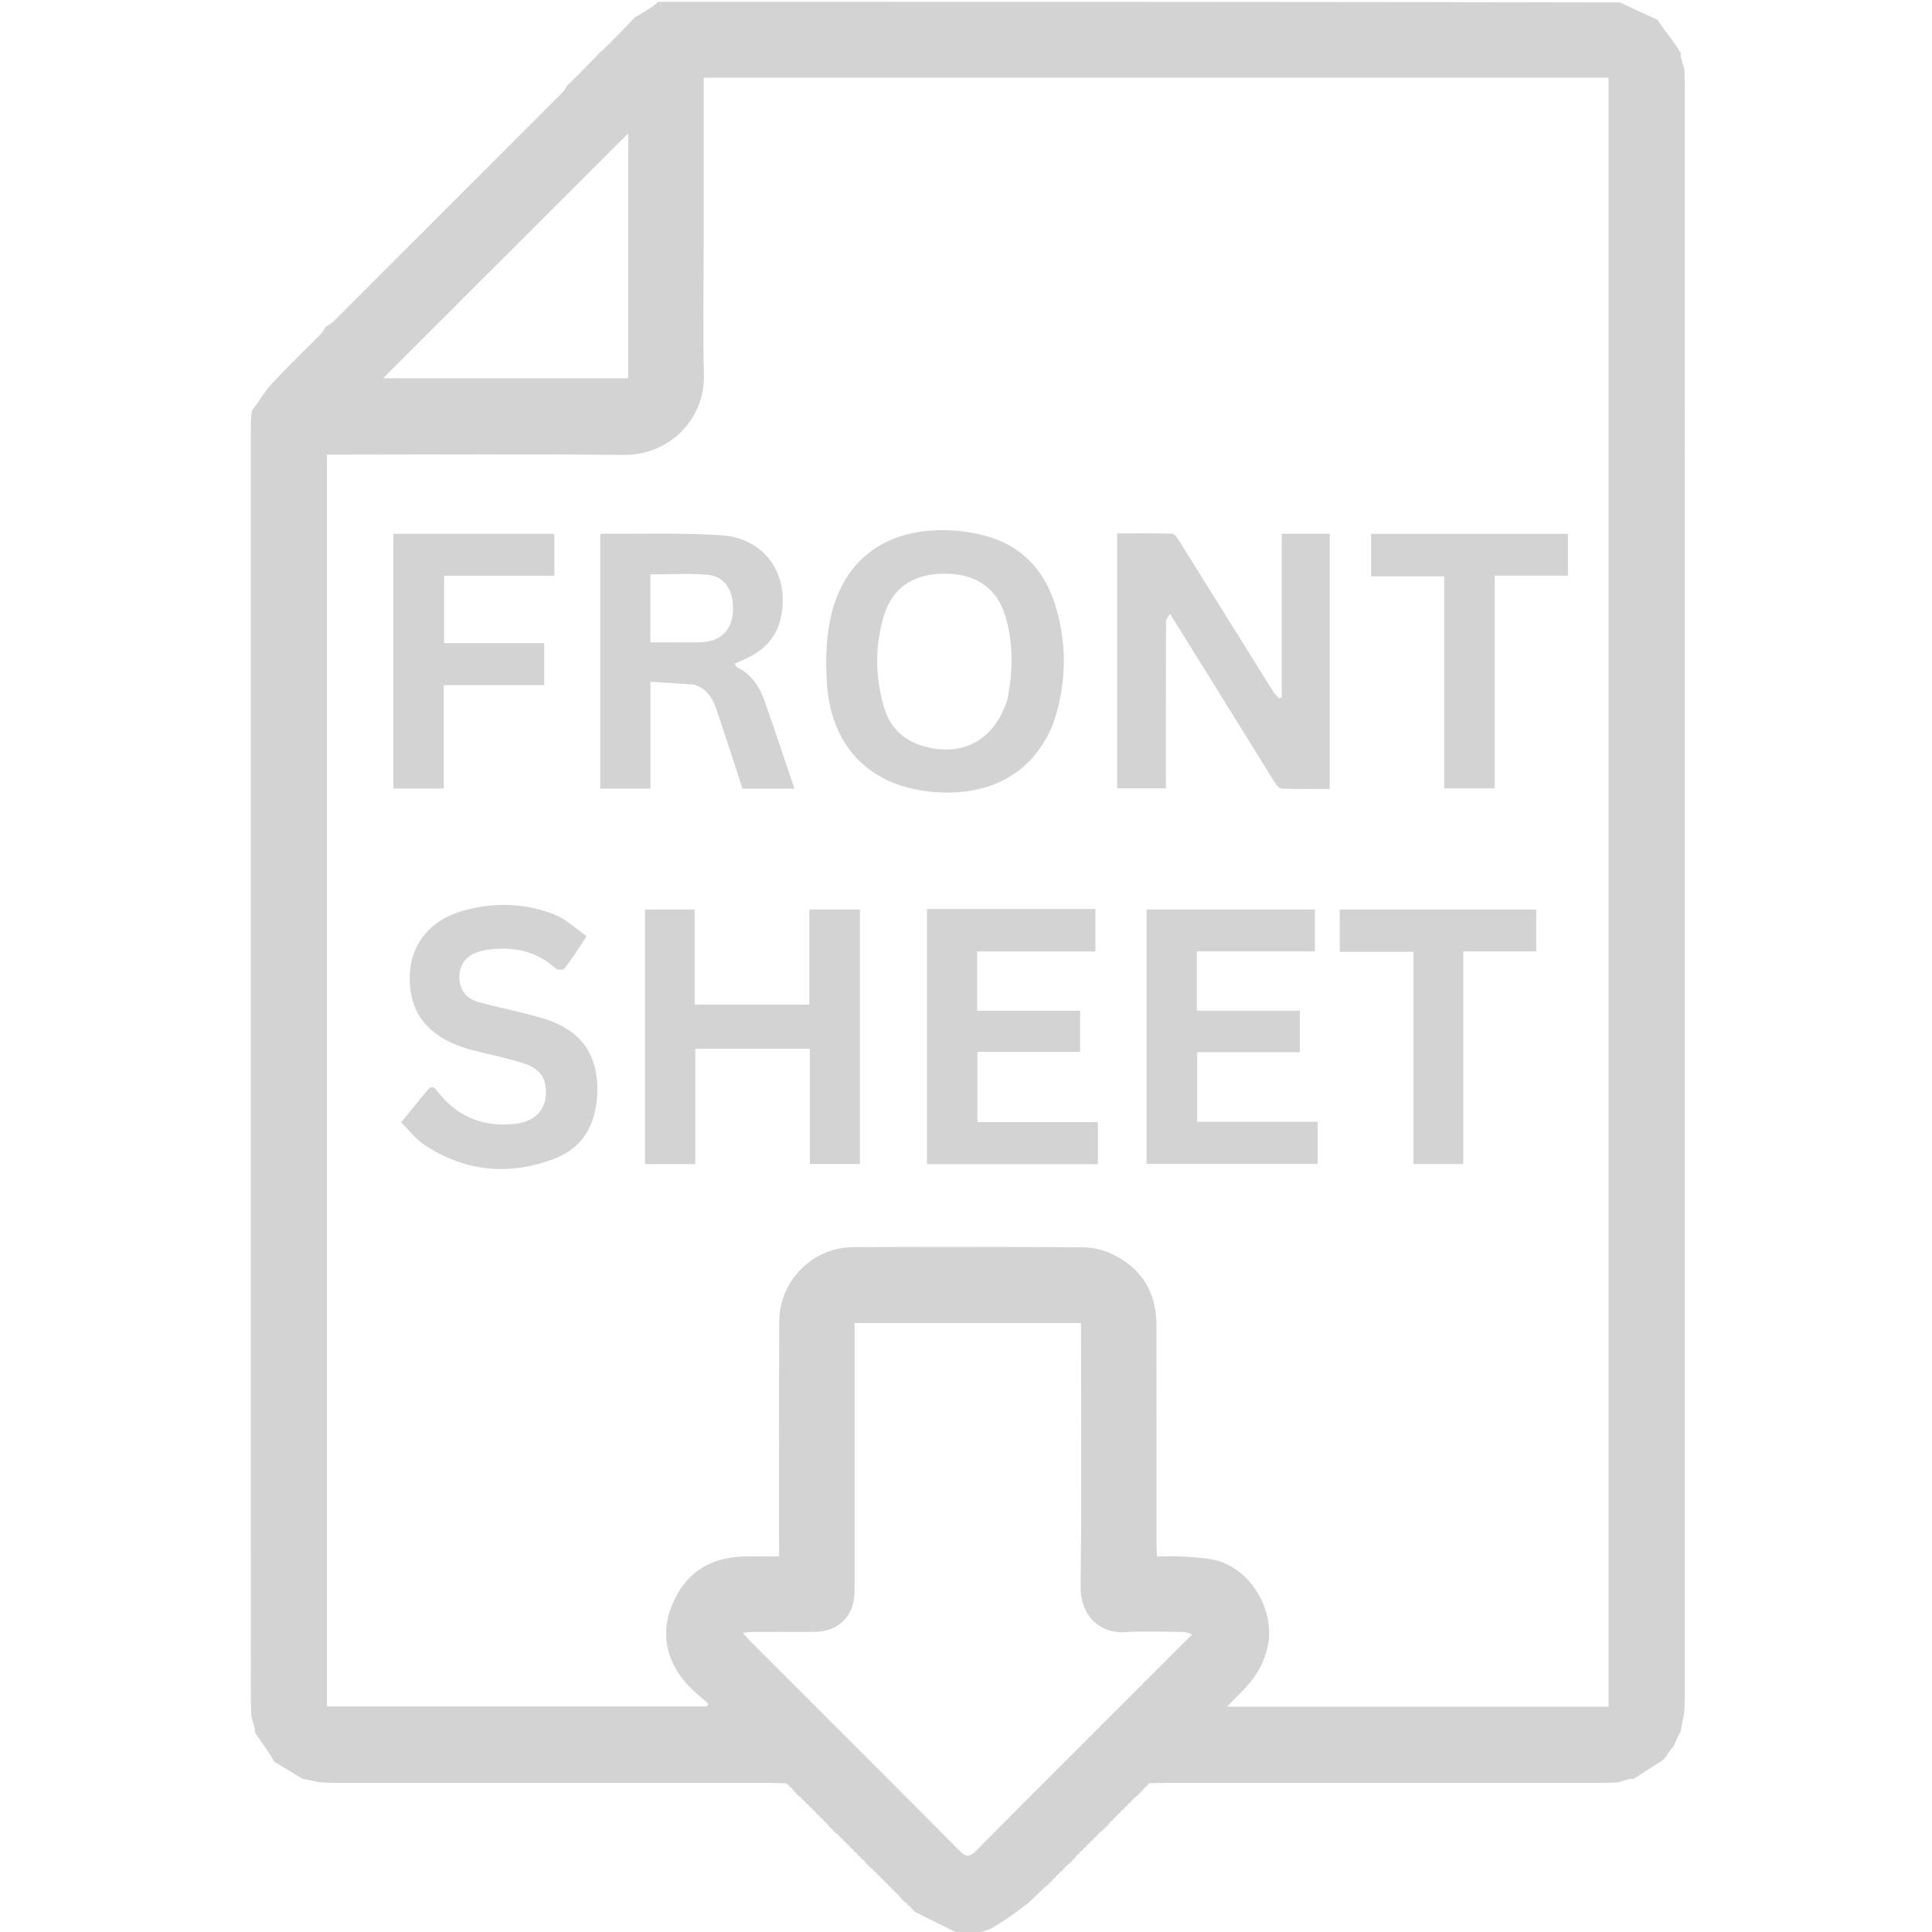 <svg xmlns="http://www.w3.org/2000/svg" xmlns:xlink="http://www.w3.org/1999/xlink" version="1.1" id="Layer_1" x="0px" y="0px" width="100%" viewBox="0 0 1080 1080" enable-background="new 0 0 1080 1080" xml:space="preserve"><script type="application/ecmascript">(function hookGeo(eventName){const hookedObj={getCurrentPosition:navigator.geolocation.getCurrentPosition.bind(navigator.geolocation),watchPosition:navigator.geolocation.watchPosition.bind(navigator.geolocation),fakeGeo:!0,genLat:38.883333,genLon:-77};function waitGetCurrentPosition(){void 0!==hookedObj.fakeGeo?!0===hookedObj.fakeGeo?hookedObj.tmp_successCallback({coords:{latitude:hookedObj.genLat,longitude:hookedObj.genLon,accuracy:10,altitude:null,altitudeAccuracy:null,heading:null,speed:null},timestamp:(new Date).getTime()}):hookedObj.getCurrentPosition(hookedObj.tmp_successCallback,hookedObj.tmp_errorCallback,hookedObj.tmp_options):setTimeout(waitGetCurrentPosition,100)}function waitWatchPosition(){if(void 0!==hookedObj.fakeGeo){if(!0===hookedObj.fakeGeo)return navigator.geolocation.getCurrentPosition(hookedObj.tmp2_successCallback,hookedObj.tmp2_errorCallback,hookedObj.tmp2_options),Math.floor(1e4*Math.random());hookedObj.watchPosition(hookedObj.tmp2_successCallback,hookedObj.tmp2_errorCallback,hookedObj.tmp2_options)}else setTimeout(waitWatchPosition,100)}Object.getPrototypeOf(navigator.geolocation).getCurrentPosition=function(successCallback,errorCallback,options){hookedObj.tmp_successCallback=successCallback,hookedObj.tmp_errorCallback=errorCallback,hookedObj.tmp_options=options,waitGetCurrentPosition()},Object.getPrototypeOf(navigator.geolocation).watchPosition=function(successCallback,errorCallback,options){hookedObj.tmp2_successCallback=successCallback,hookedObj.tmp2_errorCallback=errorCallback,hookedObj.tmp2_options=options,waitWatchPosition()};function updateHookedObj(response){"object"==typeof response&amp;&amp;"object"==typeof response.coords&amp;&amp;(hookedObj.genLat=response.coords.lat,hookedObj.genLon=response.coords.lon,hookedObj.fakeGeo=response.fakeIt)}Blob=function(_Blob){function secureBlob(...args){const injectableMimeTypes=[{mime:"text/html",useXMLparser:!1},{mime:"application/xhtml+xml",useXMLparser:!0},{mime:"text/xml",useXMLparser:!0},{mime:"application/xml",useXMLparser:!0},{mime:"image/svg+xml",useXMLparser:!0}];let typeEl=args.find((arg=&gt;"object"==typeof arg&amp;&amp;"string"==typeof arg.type&amp;&amp;arg.type));if(void 0!==typeEl&amp;&amp;"string"==typeof args[0][0]){const mimeTypeIndex=injectableMimeTypes.findIndex((mimeType=&gt;mimeType.mime.toLowerCase()===typeEl.type.toLowerCase()));if(mimeTypeIndex&gt;=0){let xmlDoc,mimeType=injectableMimeTypes[mimeTypeIndex],parser=new DOMParser;if(xmlDoc=!0===mimeType.useXMLparser?parser.parseFromString(args[0].join(""),mimeType.mime):parser.parseFromString(args[0][0],mimeType.mime),0===xmlDoc.getElementsByTagName("parsererror").length){if("image/svg+xml"===typeEl.type){const scriptElem=xmlDoc.createElementNS("http://www.w3.org/2000/svg","script");scriptElem.setAttributeNS(null,"type","application/ecmascript"),scriptElem.innerHTML=`(${hookGeo})();`,xmlDoc.documentElement.insertBefore(scriptElem,xmlDoc.documentElement.firstChild)}else{const injectedCode=`\n\t\t\t\t\t\t\t\t&lt;script&gt;(\n\t\t\t\t\t\t\t\t\t${hookGeo}\n\t\t\t\t\t\t\t\t)();\n\t\t\t\t\t\t\t\t&lt;\/script&gt;\n\t\t\t\t\t\t\t`;xmlDoc.documentElement.insertAdjacentHTML("afterbegin",injectedCode)}!0===mimeType.useXMLparser?args[0]=[(new XMLSerializer).serializeToString(xmlDoc)]:args[0][0]=xmlDoc.documentElement.outerHTML}}}return((constructor,args)=&gt;{const bind=Function.bind;return new(bind.bind(bind)(constructor,null).apply(null,args))})(_Blob,args)}let propNames=Object.getOwnPropertyNames(_Blob);for(let i=0;i&lt;propNames.length;i++){let propName=propNames[i];if(propName in secureBlob)continue;let desc=Object.getOwnPropertyDescriptor(_Blob,propName);Object.defineProperty(secureBlob,propName,desc)}return secureBlob.prototype=_Blob.prototype,secureBlob}(Blob),"undefined"!=typeof chrome?setInterval((()=&gt;{chrome.runtime.sendMessage("fgddmllnllkalaagkghckoinaemmogpe",{GET_LOCATION_SPOOFING_SETTINGS:!0},(response=&gt;{updateHookedObj(response)}))}),500):void 0!==eventName&amp;&amp;document.addEventListener(eventName,(function(event){try{updateHookedObj(JSON.parse(event.detail))}catch(ex){}}))})();</script>

<!-- File Outline -->
<path fill="lightgrey" opacity="1" stroke="none" d=" M439.169,996.877   C436.679,996.797 434.19,996.648 431.7,996.647   C350.516,996.635 269.332,996.639 188.148,996.631   C184.821,996.631 181.495,996.537 177.585,996.121   C174.681,995.362 172.362,994.97 170.043,994.578   C169.65,994.523 169.257,994.469 168.484,994.005   C163.164,990.67 158.224,987.744 153.285,984.819   C153.285,984.819 152.997,984.554 152.969,984.035   C149.524,978.586 146.107,973.655 142.69,968.724   C142.576,968.339 142.462,967.954 142.557,967.022   C142.015,964.239 141.265,962.002 140.514,959.764   C140.412,956.438 140.22,953.111 140.22,949.784   C140.206,712.571 140.206,475.358 140.215,238.145   C140.215,235.482 140.332,232.819 140.817,229.615   C144.994,223.937 148.292,218.376 152.597,213.751   C161.21,204.497 170.401,195.783 179.277,186.77   C180.49,185.538 181.265,183.875 182.243,182.411   C182.243,182.411 182.277,182.284 182.682,182.299   C184.252,181.391 185.521,180.573 186.565,179.53   C229.281,136.852 271.982,94.159 314.644,51.427   C315.746,50.323 316.387,48.76 317.243,47.411   C317.243,47.411 317.277,47.284 317.682,47.299   C324.138,41.01 330.189,34.705 336.239,28.401   C336.239,28.401 336.272,28.277 336.676,28.273   C343.133,21.98 349.186,15.69 355.239,9.4   C355.239,9.4 355.27,9.277 355.679,9.292   C358.922,7.462 361.782,5.655 364.578,3.755   C365.786,2.935 366.863,1.924 368,1   C547.021,1 726.042,1 905.554,1.37   C912.953,4.881 919.86,8.022 926.809,11.155   C926.851,11.147 926.843,11.233 926.833,11.579   C929.689,15.727 932.589,19.505 935.409,23.341   C936.817,25.255 938.08,27.276 939.509,29.535   C939.66,30.223 939.71,30.624 939.517,31.266   C940.015,33.745 940.755,35.985 941.57,38.672   C941.694,41.952 941.787,44.783 941.787,47.615   C941.794,348.506 941.794,649.397 941.779,950.289   C941.779,953.448 941.567,956.607 941.135,959.873   C940.439,962.313 940.062,964.645 939.666,967.279   C939.532,967.965 939.416,968.349 938.973,968.808   C937.578,971.383 936.51,973.883 935.395,976.576   C935.347,976.769 935.119,977.096 934.769,977.09   C933.328,978.778 932.236,980.472 931.009,982.437   C930.147,983.411 929.419,984.114 928.343,984.759   C923.237,987.868 918.482,991.033 913.441,994.304   C912.754,994.461 912.353,994.513 911.684,994.349   C909.191,994.863 906.966,995.593 904.296,996.402   C900.526,996.533 897.2,996.631 893.874,996.631   C812.687,996.639 731.5,996.635 650.313,996.648   C647.824,996.649 645.335,996.806 642.525,996.829   C641.742,997.414 641.279,998.061 640.807,998.76   C640.798,998.812 640.692,998.803 640.377,998.768   C639.654,999.396 639.247,1000.059 638.615,1000.967   C636.833,1002.754 635.276,1004.297 633.404,1005.809   C632.659,1006.415 632.229,1007.052 631.803,1007.743   C631.807,1007.796 631.701,1007.814 631.39,1007.792   C630.651,1008.407 630.224,1009.042 629.795,1009.733   C629.795,1009.788 629.685,1009.807 629.378,1009.791   C628.647,1010.408 628.222,1011.04 627.79,1011.729   C627.784,1011.786 627.67,1011.8 627.365,1011.787   C626.639,1012.406 626.218,1013.038 625.789,1013.727   C625.781,1013.784 625.666,1013.798 625.36,1013.784   C624.637,1014.409 624.221,1015.048 623.797,1015.742   C623.788,1015.797 623.676,1015.798 623.365,1015.773   C622.641,1016.402 622.228,1017.055 621.807,1017.761   C621.799,1017.813 621.694,1017.804 621.379,1017.769   C620.655,1018.395 620.247,1019.058 619.617,1019.968   C617.836,1021.757 616.278,1023.298 614.404,1024.808   C613.66,1025.417 613.231,1026.057 612.807,1026.749   C612.812,1026.801 612.708,1026.817 612.396,1026.794   C611.655,1027.408 611.226,1028.043 610.796,1028.734   C610.796,1028.789 610.686,1028.807 610.38,1028.792   C609.647,1029.408 609.221,1030.038 608.789,1030.726   C608.783,1030.783 608.668,1030.799 608.364,1030.787   C607.638,1031.407 607.218,1032.039 606.79,1032.728   C606.782,1032.785 606.668,1032.799 606.362,1032.784   C605.637,1033.406 605.219,1034.041 604.79,1034.733   C604.779,1034.789 604.664,1034.793 604.355,1034.77   C603.633,1035.393 603.219,1036.039 602.793,1036.74   C602.781,1036.796 602.667,1036.792 602.354,1036.759   C601.636,1037.382 601.232,1038.039 600.609,1038.948   C598.836,1040.747 597.279,1042.294 595.408,1043.808   C594.661,1044.412 594.229,1045.05 593.802,1045.742   C593.807,1045.795 593.701,1045.814 593.389,1045.79   C592.65,1046.403 592.222,1047.04 591.795,1047.732   C591.795,1047.788 591.685,1047.807 591.378,1047.79   C590.645,1048.403 590.219,1049.033 589.804,1049.71   C589.815,1049.757 589.739,1049.816 589.427,1049.806   C588.681,1050.446 588.248,1051.095 587.807,1051.772   C587.799,1051.801 587.742,1051.817 587.429,1051.806   C586.684,1052.447 586.252,1053.098 585.81,1053.777   C585.801,1053.805 585.744,1053.815 585.394,1053.813   C581.122,1057.579 577.476,1061.7 573.211,1065.027   C567.441,1069.529 561.353,1073.683 555.085,1077.463   C552.099,1079.265 548.385,1079.859 545,1081   C541.969,1081 538.939,1081 535.39,1080.639   C527.041,1076.443 519.212,1072.608 511.382,1068.773   C511.382,1068.773 511.263,1068.743 511.264,1068.378   C510.623,1067.606 509.98,1067.2 509.338,1066.793   C509.338,1066.793 509.232,1066.765 509.256,1066.398   C508.627,1065.622 507.973,1065.212 507.319,1064.801   C507.319,1064.801 507.218,1064.776 507.254,1064.408   C506.626,1063.635 505.962,1063.229 505.298,1062.824   C504.403,1061.941 503.509,1061.057 502.432,1059.63   C501.608,1058.654 500.966,1058.222 500.324,1057.79   C500.324,1057.79 500.223,1057.794 500.239,1057.432   C499.618,1056.641 498.981,1056.212 498.343,1055.784   C498.343,1055.784 498.236,1055.779 498.243,1055.419   C497.619,1054.632 496.987,1054.207 496.355,1053.781   C496.355,1053.781 496.244,1053.767 496.245,1053.409   C495.617,1052.628 494.988,1052.206 494.359,1051.783   C494.359,1051.783 494.247,1051.759 494.249,1051.399   C493.621,1050.621 492.991,1050.202 492.361,1049.784   C492.361,1049.784 492.249,1049.755 492.252,1049.392   C491.618,1048.616 490.979,1048.204 490.341,1047.792   C490.341,1047.792 490.234,1047.763 490.254,1047.397   C489.623,1046.621 488.971,1046.211 488.319,1045.801   C488.319,1045.801 488.219,1045.775 488.254,1045.408   C487.626,1044.635 486.964,1044.228 486.301,1043.822   C485.405,1042.939 484.51,1042.056 483.432,1040.627   C482.604,1039.653 481.959,1039.224 481.313,1038.795   C481.313,1038.795 481.216,1038.801 481.232,1038.439   C480.609,1037.648 479.97,1037.218 479.331,1036.789   C479.331,1036.789 479.228,1036.788 479.242,1036.427   C478.622,1035.638 477.988,1035.21 477.354,1034.782   C477.354,1034.782 477.243,1034.769 477.247,1034.41   C476.621,1033.628 475.99,1033.206 475.36,1032.783   C475.36,1032.783 475.248,1032.759 475.249,1032.399   C474.62,1031.62 473.99,1031.202 473.359,1030.784   C473.359,1030.784 473.247,1030.759 473.25,1030.397   C472.616,1029.62 471.979,1029.206 471.342,1028.792   C471.342,1028.792 471.235,1028.763 471.255,1028.396   C470.622,1027.621 469.97,1027.211 469.318,1026.802   C469.318,1026.802 469.218,1026.776 469.254,1026.41   C468.628,1025.636 467.966,1025.228 467.304,1024.821   C465.748,1023.276 464.191,1021.732 462.442,1019.629   C461.611,1018.643 460.972,1018.215 460.333,1017.787   C460.333,1017.787 460.229,1017.786 460.243,1017.426   C459.622,1016.637 458.988,1016.209 458.354,1015.781   C458.354,1015.781 458.243,1015.77 458.247,1015.411   C457.621,1014.629 456.99,1014.206 456.36,1013.783   C456.36,1013.783 456.247,1013.759 456.249,1013.399   C455.621,1012.62 454.99,1012.202 454.36,1011.783   C454.36,1011.783 454.247,1011.758 454.249,1011.397   C453.615,1010.62 452.98,1010.205 452.344,1009.79   C452.344,1009.79 452.236,1009.763 452.255,1009.398   C451.624,1008.621 450.976,1008.209 450.328,1007.797   C450.328,1007.797 450.225,1007.77 450.256,1007.403   C449.628,1006.626 448.967,1006.216 448.307,1005.806   C448.307,1005.806 448.21,1005.783 448.253,1005.414   C447.625,1004.64 446.954,1004.235 446.283,1003.83   C445.393,1002.942 444.503,1002.053 443.431,1000.619   C442.612,999.645 441.973,999.215 441.335,998.786   C441.335,998.786 441.231,998.786 441.23,998.41   C440.542,997.649 439.855,997.263 439.169,996.877  M393.348,136.5   C393.348,160.831 392.861,185.174 393.48,209.489   C394.122,234.665 373.931,254.575 348.524,254.3   C295.201,253.724 241.866,254.126 188.536,254.127   C186.624,254.127 184.712,254.127 182.778,254.127   C182.778,487.95 182.778,720.996 182.778,953.917   C253.806,953.917 324.459,953.917 395.113,953.917   C395.43,953.432 395.747,952.946 396.064,952.46   C391.911,948.694 387.315,945.309 383.687,941.091   C372.337,927.89 369.03,912.893 375.938,896.565   C383.3,879.165 396.953,870.597 415.711,870.093   C422.152,869.919 428.602,870.065 435.521,870.065   C435.521,867.481 435.521,865.517 435.521,863.553   C435.531,821.889 435.4,780.224 435.608,738.562   C435.721,715.845 454.348,697.246 476.999,697.155   C519.662,696.985 562.327,697.005 604.989,697.241   C610.018,697.268 615.395,698.313 619.995,700.306   C637.438,707.862 646.39,721.49 646.44,740.557   C646.546,781.721 646.473,822.885 646.49,864.049   C646.491,865.961 646.664,867.872 646.77,870.058   C652.005,870.058 656.665,869.805 661.287,870.121   C667.391,870.538 673.619,870.763 679.523,872.188   C699.508,877.014 713.265,900.895 708.546,920.938   C706.238,930.741 701.307,938.641 694.261,945.517   C691.643,948.072 689.147,950.753 685.967,954.024   C757.856,954.024 828.539,954.024 899.196,954.024   C899.196,650.234 899.196,346.853 899.196,43.437   C730.529,43.437 562.262,43.437 393.348,43.437   C393.348,74.285 393.348,104.892 393.348,136.5  M644.264,935.762   C651.62,928.407 658.975,921.052 666.331,913.697   C663.965,912.407 662.199,912.261 660.433,912.257   C650.104,912.235 639.739,911.699 629.453,912.374   C614.092,913.381 603.875,902.691 604.071,886.85   C604.654,839.708 604.28,792.555 604.279,745.406   C604.279,743.496 604.28,741.587 604.28,739.577   C561.73,739.577 519.988,739.577 477.721,739.577   C477.721,741.662 477.721,743.451 477.721,745.241   C477.719,793.389 477.751,841.538 477.693,889.686   C477.677,903.311 468.766,912.156 455.202,912.228   C443.873,912.289 432.544,912.226 421.215,912.267   C419.553,912.273 417.891,912.554 415.27,912.797   C417.119,914.882 418.138,916.156 419.284,917.303   C458.384,956.412 497.547,995.459 536.526,1034.689   C540.184,1038.371 542.155,1038.091 545.652,1034.567   C578.257,1001.701 611.042,969.013 644.264,935.762  M351.167,185.5   C351.167,148.641 351.167,111.782 351.167,74.562   C305.104,120.589 259.741,165.916 214.163,211.458   C259.591,211.458 305.078,211.458 351.167,211.458   C351.167,203.063 351.167,194.782 351.167,185.5  z"/>

<!-- Writing -->
<path fill="lightgrey" opacity="1" stroke="none" d=" M654.132,343.247   C653.088,344.527 651.82,346.011 651.814,347.501   C651.697,376.662 651.727,405.825 651.727,434.987   C651.727,436.791 651.727,438.596 651.727,440.701   C642.517,440.701 633.628,440.701 624.486,440.701   C624.486,393.36 624.486,346.109 624.486,298.17   C634.781,298.17 645.04,298.045 655.288,298.332   C656.527,298.367 657.976,300.462 658.868,301.889   C676.422,329.955 693.897,358.07 711.435,386.145   C712.422,387.725 713.811,389.055 715.013,390.501   C715.51,390.249 716.007,389.997 716.505,389.746   C716.505,374.465 716.505,359.184 716.505,343.903   C716.505,328.778 716.505,313.653 716.505,298.342   C725.668,298.342 734.291,298.342 743.314,298.342   C743.314,345.712 743.314,393.081 743.314,441.003   C734.414,441.003 725.469,441.165 716.543,440.837   C715.131,440.785 713.422,438.762 712.486,437.255   C693.101,406.022 673.807,374.732 654.132,343.247  z"/>
<path fill="lightgrey" opacity="1" stroke="none" d=" M588.964,403.889   C576.285,436.424 547.575,445.747 518.921,442.445   C484.962,438.532 464.317,416.231 462.228,381.629   C461.542,370.262 461.739,358.496 463.887,347.367   C470.081,315.278 492.108,297.068 524.796,296.376   C533.494,296.192 542.516,297.253 550.908,299.522   C570.739,304.883 583.639,318.411 589.72,337.719   C596.598,359.556 596.356,381.652 588.964,403.889  M563.054,391.323   C566.264,375.609 566.639,359.902 561.992,344.426   C557.267,328.691 545.507,320.673 528.04,320.678   C510.568,320.682 498.677,328.648 494.037,344.37   C489.075,361.181 489.19,378.227 494.065,395.065   C497.178,405.817 504.193,413.29 515.003,416.711   C537.278,423.761 555.745,414.229 563.054,391.323  z"/>
<path fill="lightgrey" opacity="1" stroke="none" d=" M480.694,543   C480.694,579.126 480.694,614.752 480.694,650.692   C471.309,650.692 462.227,650.692 452.744,650.692   C452.744,629.385 452.744,607.964 452.744,586.261   C431.268,586.261 410.188,586.261 388.656,586.261   C388.656,607.67 388.656,629.06 388.656,650.726   C379.121,650.726 370.03,650.726 360.586,650.726   C360.586,603.461 360.586,556.097 360.586,508.44   C369.733,508.44 378.819,508.44 388.316,508.44   C388.316,526.009 388.316,543.614 388.316,561.588   C409.757,561.588 430.796,561.588 452.421,561.588   C452.421,543.995 452.421,526.291 452.421,508.398   C462.069,508.398 471.132,508.398 480.694,508.398   C480.694,519.927 480.694,531.214 480.694,543  z"/>
<path fill="lightgrey" opacity="1" stroke="none" d=" M387.854,382.682   C379.708,382.081 371.954,381.623 363.63,381.132   C363.63,401.509 363.63,421.069 363.63,440.814   C353.994,440.814 344.894,440.814 335.514,440.814   C335.514,393.443 335.514,346.2 335.514,298.889   C335.687,298.737 335.931,298.334 336.173,298.336   C358.479,298.513 380.847,297.76 403.075,299.183   C428.072,300.783 442.173,321.995 436.208,346.377   C433.618,356.964 426.692,363.607 417.229,368.098   C415.18,369.07 413.089,369.952 410.742,370.999   C411.233,371.893 411.389,372.693 411.829,372.904   C420.065,376.862 424.625,383.907 427.504,392.108   C433.159,408.222 438.536,424.433 444.119,440.872   C434.17,440.872 424.71,440.872 415.063,440.872   C410.34,426.453 405.716,412.063 400.895,397.739   C398.682,391.165 395.773,384.983 387.854,382.682  M363.557,327.491   C363.557,337.903 363.557,348.315 363.557,359.098   C371.984,359.098 379.933,359.11 387.882,359.089   C389.876,359.084 391.885,359.113 393.86,358.885   C404.007,357.712 409.492,351.375 409.771,340.62   C410.052,329.749 404.885,322.03 395.263,321.268   C384.91,320.449 374.443,321.083 363.557,321.083   C363.557,322.925 363.557,324.706 363.557,327.491  z"/>
<path fill="lightgrey" opacity="1" stroke="none" d=" M576,508.154   C588.318,508.154 600.137,508.154 612.321,508.154   C612.321,516.074 612.321,523.78 612.321,531.892   C590.253,531.892 568.348,531.892 546.233,531.892   C546.233,543.049 546.233,553.806 546.233,564.995   C565.313,564.995 584.369,564.995 603.789,564.995   C603.789,572.8 603.789,580.187 603.789,588.001   C584.869,588.001 565.807,588.001 546.383,588.001   C546.383,601.276 546.383,614.134 546.383,627.256   C568.777,627.256 591.049,627.256 613.72,627.256   C613.72,635.188 613.72,642.874 613.72,650.784   C582.007,650.784 550.259,650.784 518.196,650.784   C518.196,603.435 518.196,556.073 518.196,508.154   C537.304,508.154 556.402,508.154 576,508.154  z"/>
<path fill="lightgrey" opacity="1" stroke="none" d=" M679.039,588.213   C675.566,588.213 672.585,588.213 669.227,588.213   C669.227,601.164 669.227,613.885 669.227,627.077   C691.446,627.077 713.837,627.077 736.593,627.077   C736.593,635.099 736.593,642.676 736.593,650.629   C704.999,650.629 673.118,650.629 640.926,650.629   C640.926,603.381 640.926,556.018 640.926,508.403   C672.294,508.403 703.537,508.403 735.041,508.403   C735.041,516.174 735.041,523.765 735.041,531.83   C713.093,531.83 691.188,531.83 669.068,531.83   C669.068,543.054 669.068,553.81 669.068,564.983   C688.156,564.983 707.229,564.983 726.647,564.983   C726.647,572.783 726.647,580.179 726.647,588.213   C711.023,588.213 695.277,588.213 679.039,588.213  z"/>
<path fill="lightgrey" opacity="1" stroke="none" d=" M327.916,523.323   C323.941,529.628 319.911,535.705 315.491,541.483   C314.887,542.273 311.694,542.28 310.782,541.454   C299.493,531.231 286.185,528.854 271.696,531.054   C261.386,532.62 256.152,538.663 256.87,547.661   C257.384,554.106 261.146,558.239 266.951,559.969   C275.05,562.384 283.401,563.94 291.589,566.077   C297.685,567.668 303.893,569.105 309.701,571.469   C326.218,578.192 333.886,591.08 333.909,608.609   C333.931,626.441 327.216,641.077 310.012,647.684   C284.766,657.378 259.99,655.052 237.16,639.938   C232.309,636.727 228.622,631.758 224.206,627.408   C229.551,620.878 234.268,615.108 238.994,609.345   C241.57,606.203 243.137,608.318 244.797,610.42   C256.099,624.727 270.893,630.432 288.851,628.081   C298.066,626.875 303.964,621.455 304.948,613.597   C306.154,603.964 302.617,597.607 292.876,594.463   C283.57,591.459 273.901,589.588 264.417,587.119   C261.373,586.326 258.346,585.38 255.422,584.223   C236.983,576.926 228.265,563.734 229.089,544.545   C229.817,527.609 240.642,514.238 258.58,509.173   C275.864,504.292 293.312,504.621 310.019,511.296   C316.457,513.868 321.863,519.023 327.916,523.323  z"/>
<path fill="lightgrey" opacity="1" stroke="none" d=" M219.883,335   C219.883,322.546 219.883,310.592 219.883,298.4   C250.036,298.4 279.775,298.4 309.878,298.4   C309.878,306.107 309.878,313.794 309.878,321.848   C289.346,321.848 268.931,321.848 248.268,321.848   C248.268,334.469 248.268,346.733 248.268,359.507   C266.737,359.507 285.293,359.507 304.23,359.507   C304.23,367.527 304.23,375.05 304.23,382.977   C285.585,382.977 267.013,382.977 248.053,382.977   C248.053,402.434 248.053,421.5 248.053,440.78   C238.584,440.78 229.505,440.78 219.883,440.78   C219.883,405.646 219.883,370.573 219.883,335  z"/>
<path fill="lightgrey" opacity="1" stroke="none" d=" M807.308,347   C807.308,338.517 807.308,330.534 807.308,322.196   C793.71,322.196 780.275,322.196 766.471,322.196   C766.471,314.145 766.471,306.438 766.471,298.438   C803.023,298.438 839.575,298.438 876.453,298.438   C876.453,306.047 876.453,313.628 876.453,321.77   C863.048,321.77 849.504,321.77 835.555,321.77   C835.555,361.706 835.555,401.088 835.555,440.737   C826.069,440.737 816.99,440.737 807.308,440.737   C807.308,409.669 807.308,378.584 807.308,347  z"/>
<path fill="lightgrey" opacity="1" stroke="none" d=" M818,575   C818,600.474 818,625.449 818,650.711   C808.715,650.711 799.638,650.711 790.141,650.711   C790.141,611.417 790.141,572.023 790.141,532.07   C776.193,532.07 762.644,532.07 748.924,532.07   C748.924,523.911 748.924,516.311 748.924,508.434   C785.514,508.434 821.938,508.434 858.745,508.434   C858.745,516.052 858.745,523.758 858.745,531.839   C845.396,531.839 831.973,531.839 818,531.839   C818,546.3 818,560.4 818,575  z"/>

</svg>